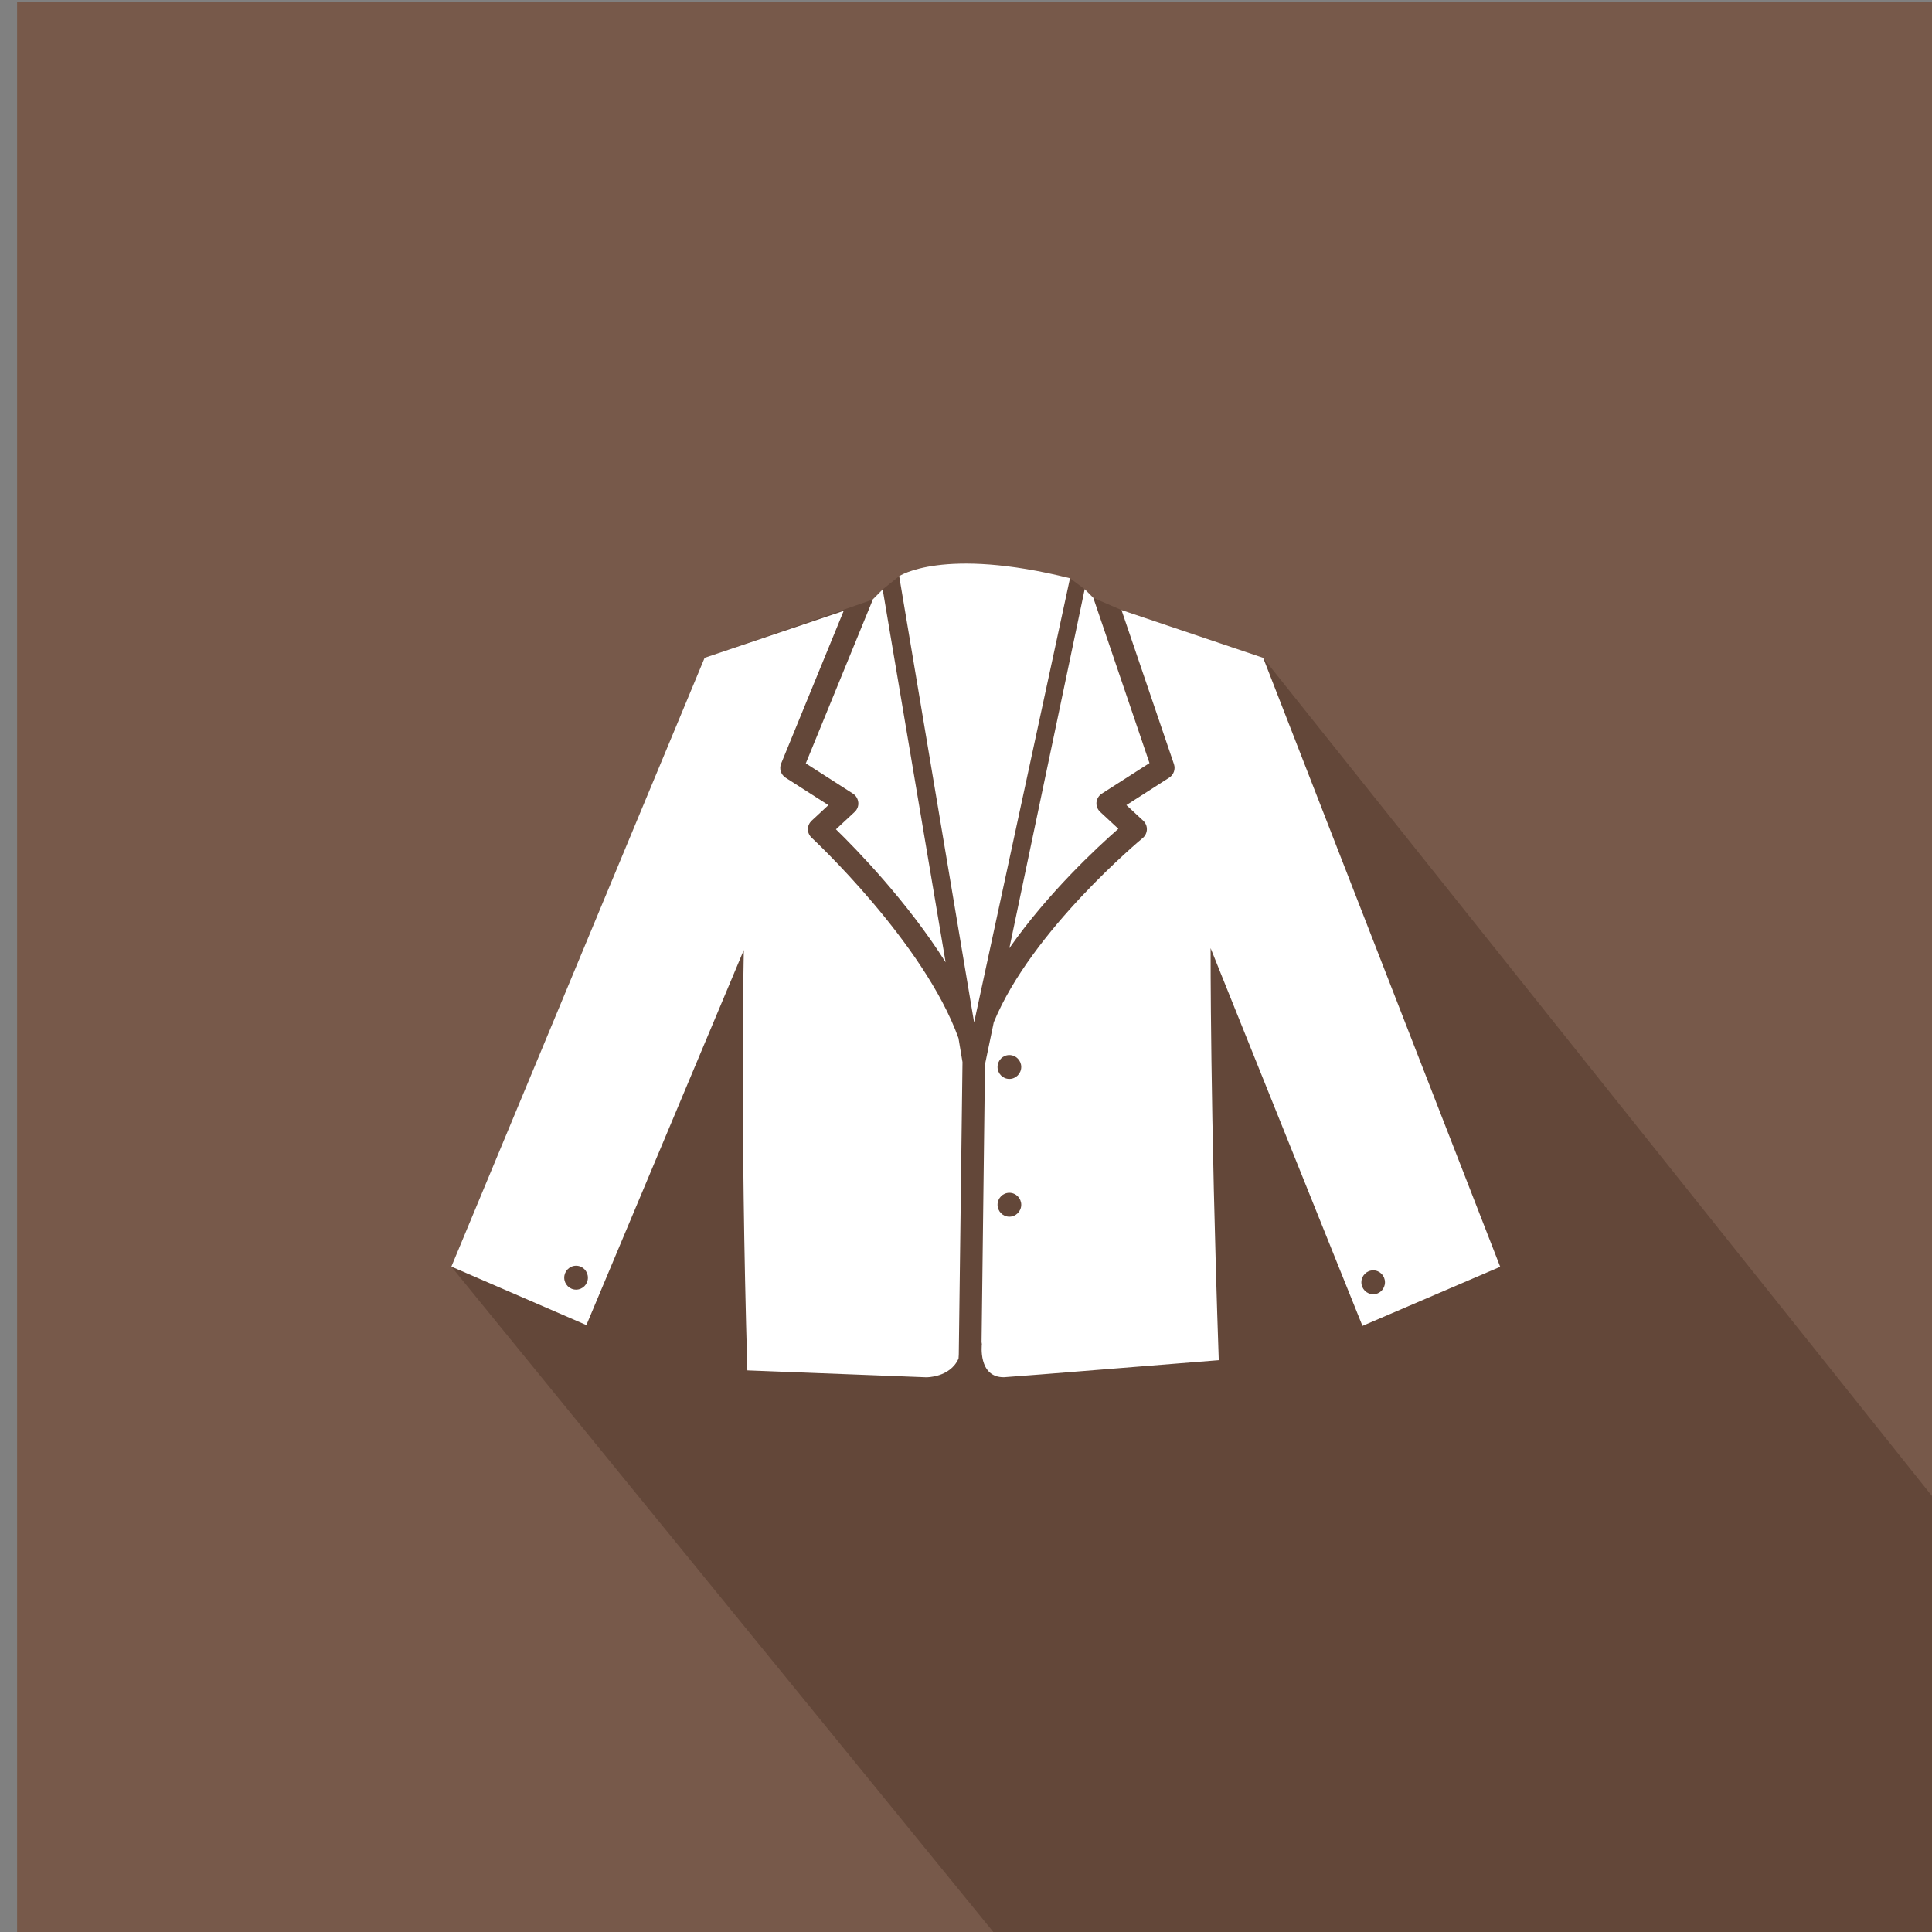 <?xml version="1.0" encoding="utf-8"?>
<!-- Generator: Adobe Illustrator 16.0.0, SVG Export Plug-In . SVG Version: 6.00 Build 0)  -->
<!DOCTYPE svg PUBLIC "-//W3C//DTD SVG 1.1//EN" "http://www.w3.org/Graphics/SVG/1.1/DTD/svg11.dtd">
<svg version="1.1" id="Layer_1" xmlns="http://www.w3.org/2000/svg" xmlns:xlink="http://www.w3.org/1999/xlink" x="0px" y="0px"
	 width="64px" height="64px" viewBox="0 0 64 64" enable-background="new 0 0 64 64" xml:space="preserve">
<rect x="0" y="0" width="64" height="64" fill="#808080" stroke="none"/>
<g id="Woman_x2019_s_Formal_Coat_x2F_Blazer">
	<rect x="0.566" y="0.067" fill="#77594A" width="63.514" height="64.158"/>
	<polygon fill="#634739" points="64.08,64.227 33.09,64.227 14.951,41.958 23.34,21.791 28.904,19.864 29.24,19.525 29.787,19.087 
		35.445,19.155 35.932,19.518 36.217,19.805 37.15,20.208 41.844,21.791 64.08,49.658 	"/>
	<g>
		<path fill="#FFFFFF" d="M29.787,19.087l2.482,14.784l3.176-14.716C31.238,18.104,29.787,19.087,29.787,19.087z"/>
		<path fill="#FFFFFF" d="M37.047,27.455l-0.604-0.561c-0.086-0.081-0.131-0.196-0.121-0.313c0.012-0.118,0.076-0.225,0.174-0.289
			l1.582-1.014l-1.861-5.475l-0.285-0.287L33.436,31.41C34.709,29.588,36.348,28.066,37.047,27.455z"/>
		<path fill="#FFFFFF" d="M28.26,26.293c0.098,0.064,0.16,0.171,0.172,0.289c0.012,0.117-0.033,0.231-0.119,0.313l-0.621,0.578
			c0.684,0.666,2.375,2.406,3.633,4.405L29.24,19.525l-0.336,0.339c-0.002,0.011-0.002,0.021-0.006,0.036l-2.205,5.388L28.26,26.293
			z"/>
		<path fill="#FFFFFF" d="M45.133,43.922l4.563-1.958l-7.852-20.173l-4.693-1.583l1.738,5.107c0.055,0.166-0.008,0.35-0.156,0.445
			l-1.42,0.91l0.558,0.518c0.08,0.076,0.125,0.181,0.121,0.291c-0.005,0.111-0.056,0.215-0.14,0.284
			c-0.039,0.031-3.678,3.051-4.932,6.101l-0.291,1.396l-0.113,9.197l0.01,0.07c0,0-0.136,1.106,0.732,1.096l1.236-0.094l5.879-0.471
			c-0.287-8.338-0.27-13.649-0.27-13.649L45.133,43.922z M45.49,42.082c0.215,0,0.389,0.177,0.389,0.395
			c0,0.221-0.174,0.397-0.389,0.397c-0.217,0-0.393-0.179-0.393-0.397C45.098,42.259,45.273,42.082,45.49,42.082z M33.436,40.305
			c-0.217,0-0.391-0.179-0.391-0.396c0-0.218,0.174-0.396,0.391-0.396s0.394,0.178,0.394,0.396S33.652,40.305,33.436,40.305z
			 M33.436,35.741c-0.217,0-0.391-0.177-0.391-0.396c0-0.218,0.174-0.395,0.391-0.395s0.394,0.177,0.394,0.395
			C33.828,35.564,33.652,35.741,33.436,35.741z"/>
		<path fill="#FFFFFF" d="M26.885,27.749c-0.076-0.072-0.123-0.174-0.123-0.28c0-0.106,0.047-0.208,0.123-0.28l0.557-0.518
			l-1.42-0.91c-0.154-0.101-0.217-0.296-0.146-0.467l2.072-5.058l-4.607,1.555l-8.389,20.167l4.473,1.937L24.64,31.47
			c0,0-0.127,5.611,0.117,13.926l5.926,0.229c0,0,0.785,0.014,1.07-0.62l0.008-0.139l0.123-9.683l-0.133-0.793
			C30.609,31.219,26.924,27.786,26.885,27.749z M19.084,42.721c-0.217,0-0.393-0.177-0.393-0.396c0-0.218,0.176-0.396,0.393-0.396
			s0.391,0.178,0.391,0.396C19.475,42.544,19.301,42.721,19.084,42.721z"/>
	</g>
</g>
</svg>
